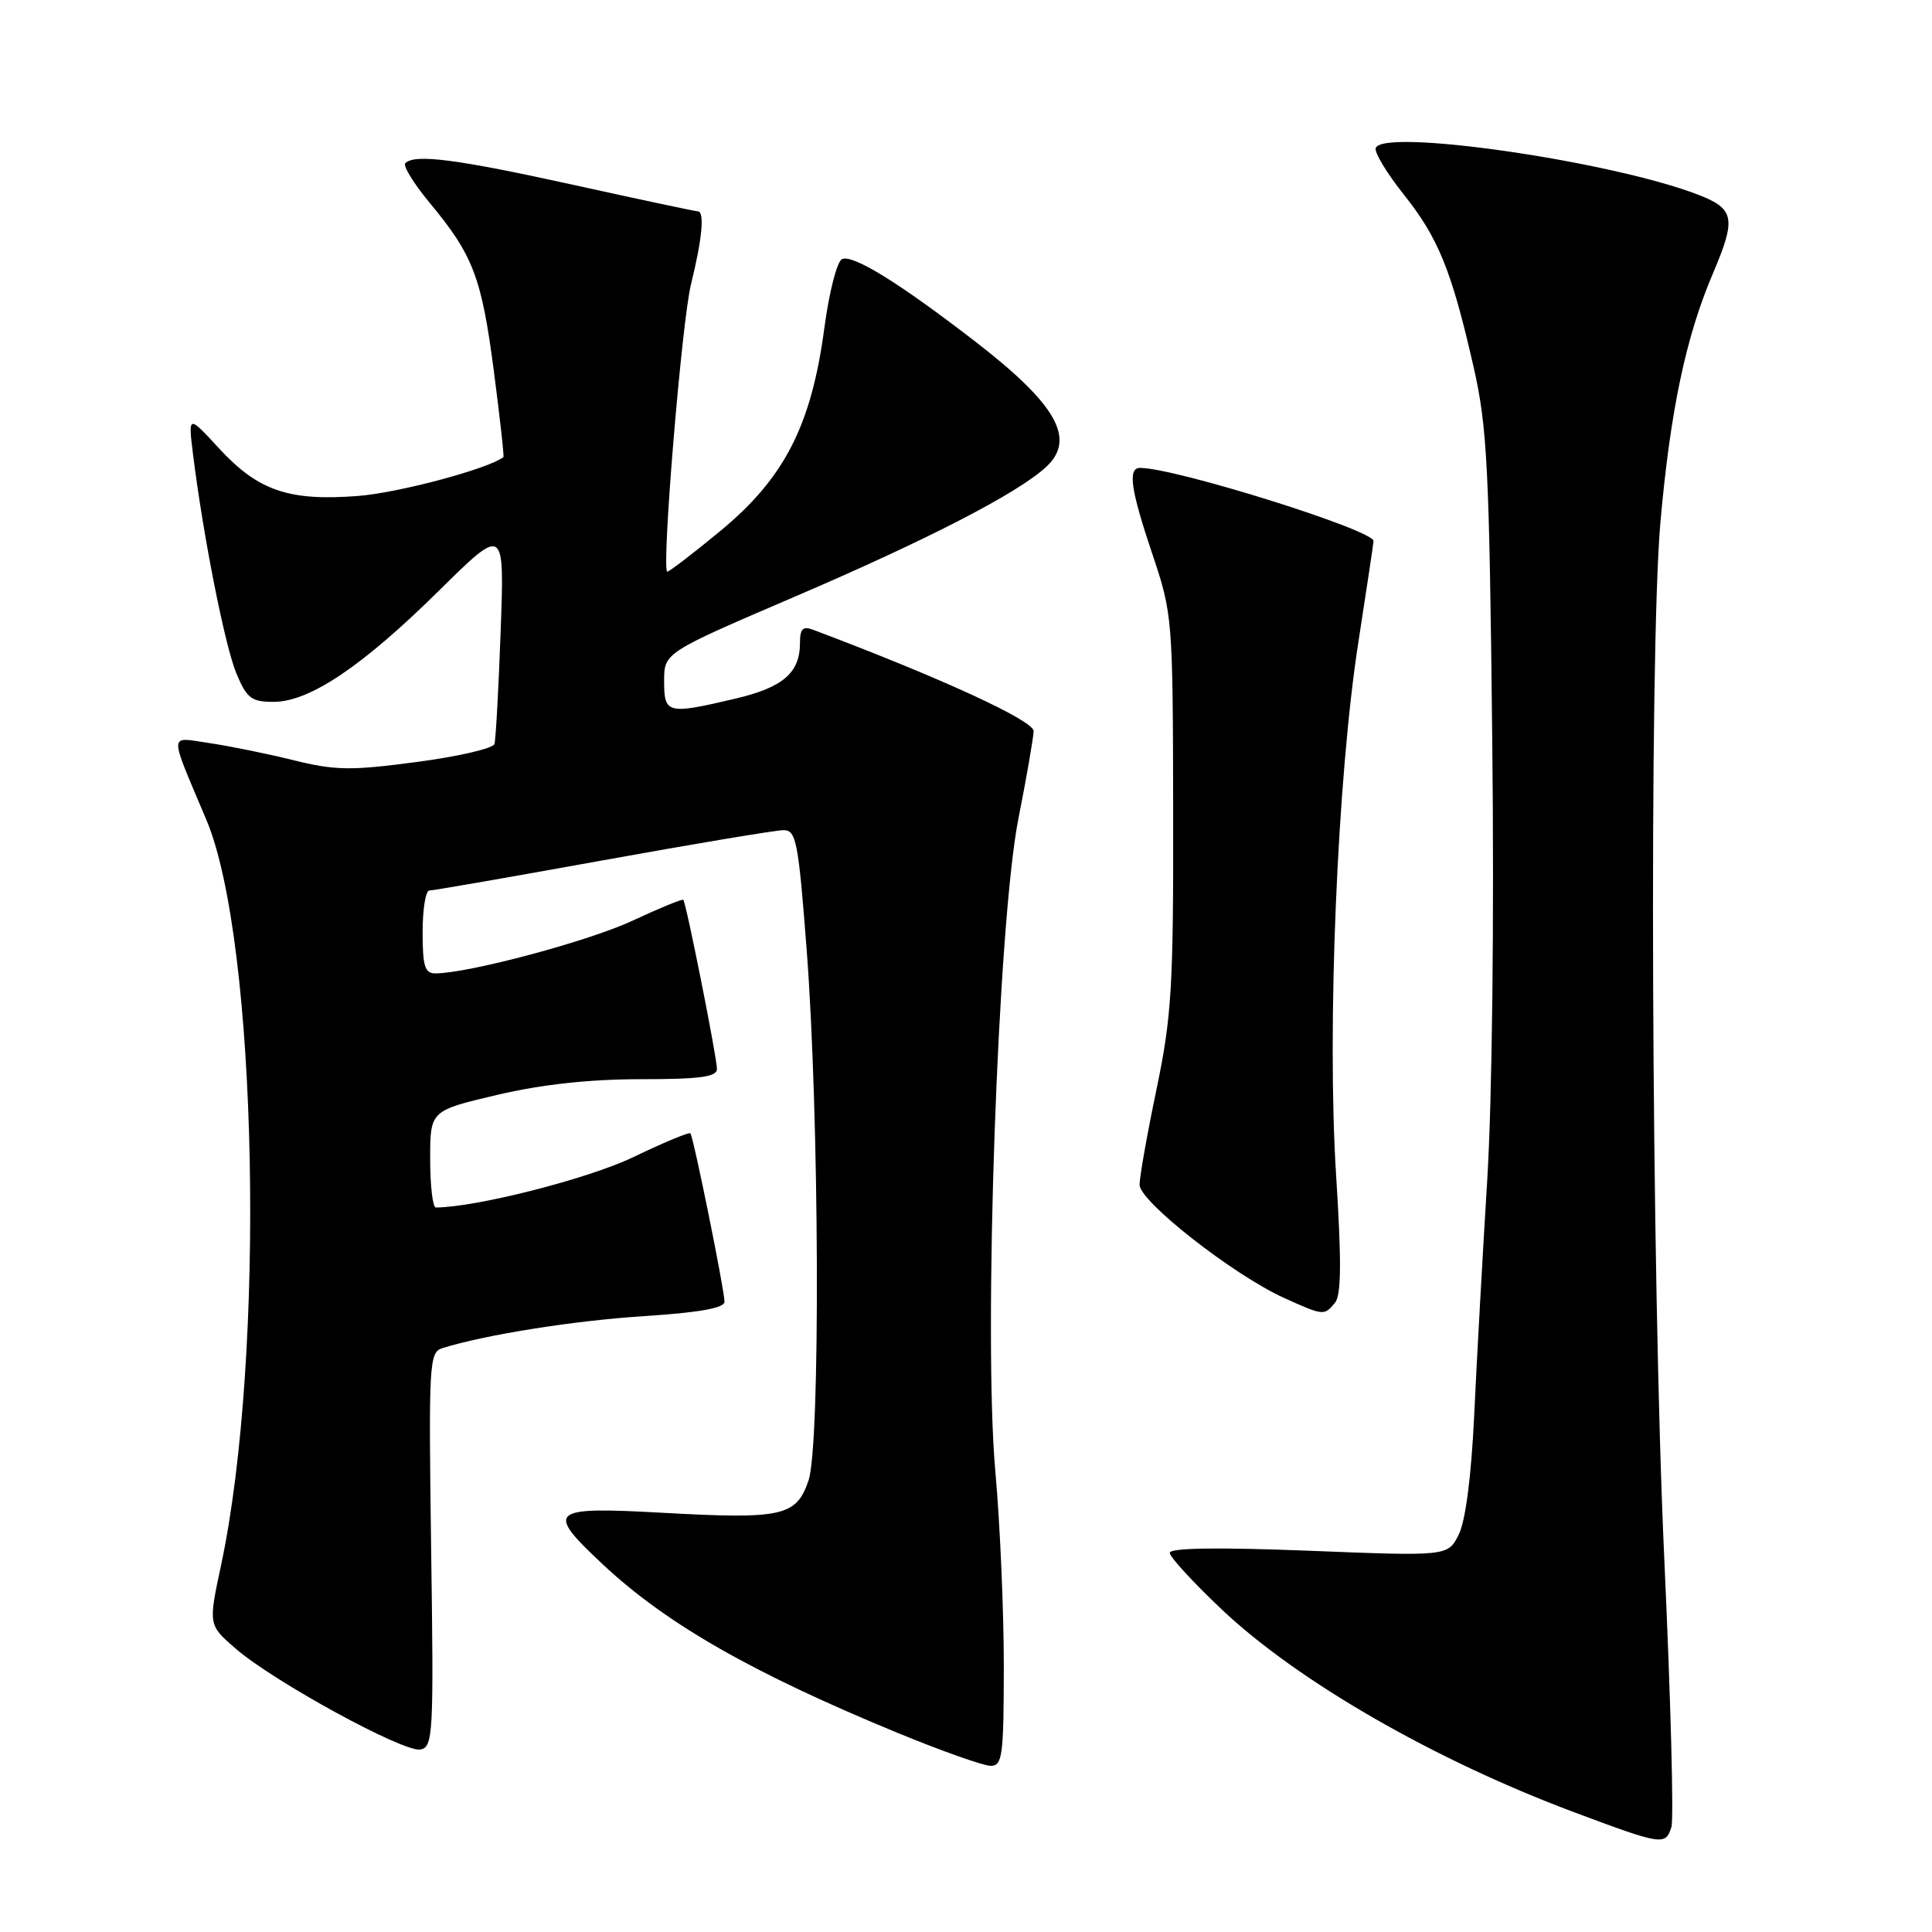 <?xml version="1.0" encoding="UTF-8" standalone="no"?>
<!DOCTYPE svg PUBLIC "-//W3C//DTD SVG 1.1//EN" "http://www.w3.org/Graphics/SVG/1.1/DTD/svg11.dtd" >
<svg xmlns="http://www.w3.org/2000/svg" xmlns:xlink="http://www.w3.org/1999/xlink" version="1.1" viewBox="0 0 256 256">
 <g >
 <path fill="currentColor"
d=" M 221.47 242.10 C 221.80 241.06 221.38 225.20 220.54 206.85 C 218.79 168.96 218.49 86.49 220.02 69.14 C 221.33 54.40 223.39 44.63 226.96 36.26 C 230.08 28.94 229.85 27.67 225.04 25.81 C 213.52 21.35 183.18 16.96 182.29 19.62 C 182.10 20.20 183.76 22.95 185.98 25.74 C 190.60 31.54 192.33 35.81 195.23 48.50 C 197.07 56.56 197.34 61.71 197.73 97.96 C 198.00 121.86 197.72 145.80 197.06 156.46 C 196.45 166.38 195.67 180.35 195.34 187.50 C 194.95 195.70 194.19 201.55 193.28 203.36 C 191.84 206.21 191.84 206.21 173.42 205.48 C 161.31 205.01 155.00 205.10 155.00 205.76 C 155.00 206.31 158.12 209.70 161.94 213.31 C 172.03 222.82 190.07 233.20 208.50 240.10 C 220.29 244.51 220.68 244.57 221.47 242.10 Z  M 133.01 220.75 C 133.01 213.46 132.51 201.88 131.89 195.00 C 130.28 177.05 132.21 122.38 134.94 108.50 C 136.03 103.00 136.93 97.77 136.96 96.88 C 136.99 95.49 124.74 89.85 107.75 83.45 C 106.38 82.93 106.00 83.32 106.00 85.20 C 106.00 89.15 103.75 91.09 97.45 92.57 C 88.41 94.70 88.00 94.60 88.00 90.25 C 88.00 86.49 88.00 86.49 105.25 79.09 C 123.01 71.47 134.89 65.34 138.64 61.85 C 142.61 58.16 139.99 53.56 129.18 45.22 C 119.17 37.50 113.11 33.75 111.60 34.32 C 110.92 34.58 109.88 38.60 109.22 43.54 C 107.50 56.41 103.92 63.37 95.42 70.38 C 91.69 73.46 88.53 75.87 88.40 75.74 C 87.66 74.99 90.35 42.55 91.56 37.67 C 93.06 31.59 93.39 28.00 92.45 28.00 C 92.14 28.00 84.74 26.43 76.00 24.50 C 60.46 21.08 54.97 20.37 53.71 21.62 C 53.37 21.97 54.82 24.33 56.93 26.87 C 62.69 33.80 63.81 36.73 65.43 49.11 C 66.24 55.33 66.82 60.49 66.70 60.58 C 64.57 62.16 52.78 65.31 47.41 65.72 C 38.27 66.42 34.21 65.03 29.04 59.43 C 24.93 54.96 24.93 54.96 25.58 60.23 C 26.93 71.08 29.81 85.63 31.33 89.25 C 32.70 92.53 33.32 93.00 36.25 93.00 C 41.01 93.00 48.01 88.30 58.17 78.26 C 66.85 69.70 66.85 69.70 66.34 83.60 C 66.07 91.24 65.69 97.98 65.52 98.58 C 65.34 99.17 60.70 100.25 55.20 100.97 C 46.46 102.13 44.41 102.10 38.85 100.72 C 35.36 99.86 30.35 98.84 27.73 98.46 C 22.28 97.67 22.32 96.69 27.36 108.67 C 34.14 124.78 35.21 179.60 29.29 207.41 C 27.60 215.32 27.60 215.32 31.26 218.48 C 36.32 222.85 53.52 232.24 55.71 231.82 C 57.39 231.49 57.48 229.83 57.13 205.34 C 56.79 180.53 56.86 179.18 58.63 178.63 C 64.40 176.84 76.07 174.99 85.38 174.39 C 92.66 173.92 96.00 173.32 96.00 172.49 C 96.00 170.93 91.88 150.61 91.48 150.17 C 91.31 149.99 87.87 151.42 83.84 153.36 C 77.87 156.21 63.10 159.97 57.75 160.00 C 57.34 160.00 57.00 157.11 57.00 153.58 C 57.00 147.17 57.00 147.17 65.87 145.08 C 71.79 143.69 78.12 143.00 84.87 143.00 C 92.75 143.00 95.00 142.70 95.00 141.64 C 95.00 140.13 90.93 119.65 90.54 119.23 C 90.41 119.09 87.40 120.32 83.85 121.98 C 78.07 124.69 62.27 128.92 57.75 128.98 C 56.29 129.00 56.00 128.08 56.00 123.50 C 56.00 120.47 56.40 118.00 56.89 118.00 C 57.38 118.00 67.72 116.20 79.88 114.00 C 92.03 111.80 102.81 110.00 103.83 110.00 C 105.50 110.00 105.79 111.52 106.88 125.75 C 108.57 147.74 108.72 191.45 107.14 196.15 C 105.53 200.92 103.69 201.33 87.77 200.45 C 72.74 199.62 72.19 200.10 79.91 207.32 C 88.33 215.20 99.76 221.72 119.00 229.64 C 124.78 232.02 130.29 233.97 131.25 233.98 C 132.83 234.00 133.00 232.71 133.01 220.75 Z  M 176.89 172.63 C 177.73 171.62 177.77 167.15 177.04 155.69 C 175.81 136.31 177.20 103.00 180.00 85.03 C 181.10 77.94 182.00 71.93 182.00 71.69 C 182.00 70.23 155.72 62.00 151.07 62.00 C 149.40 62.00 149.81 64.85 152.72 73.50 C 155.36 81.35 155.41 81.99 155.45 107.50 C 155.49 130.71 155.26 134.66 153.25 144.30 C 152.01 150.24 151.00 155.95 151.00 156.99 C 151.00 159.20 163.42 168.93 170.12 171.97 C 175.38 174.35 175.45 174.36 176.89 172.63 Z "/>
</g>
</svg>